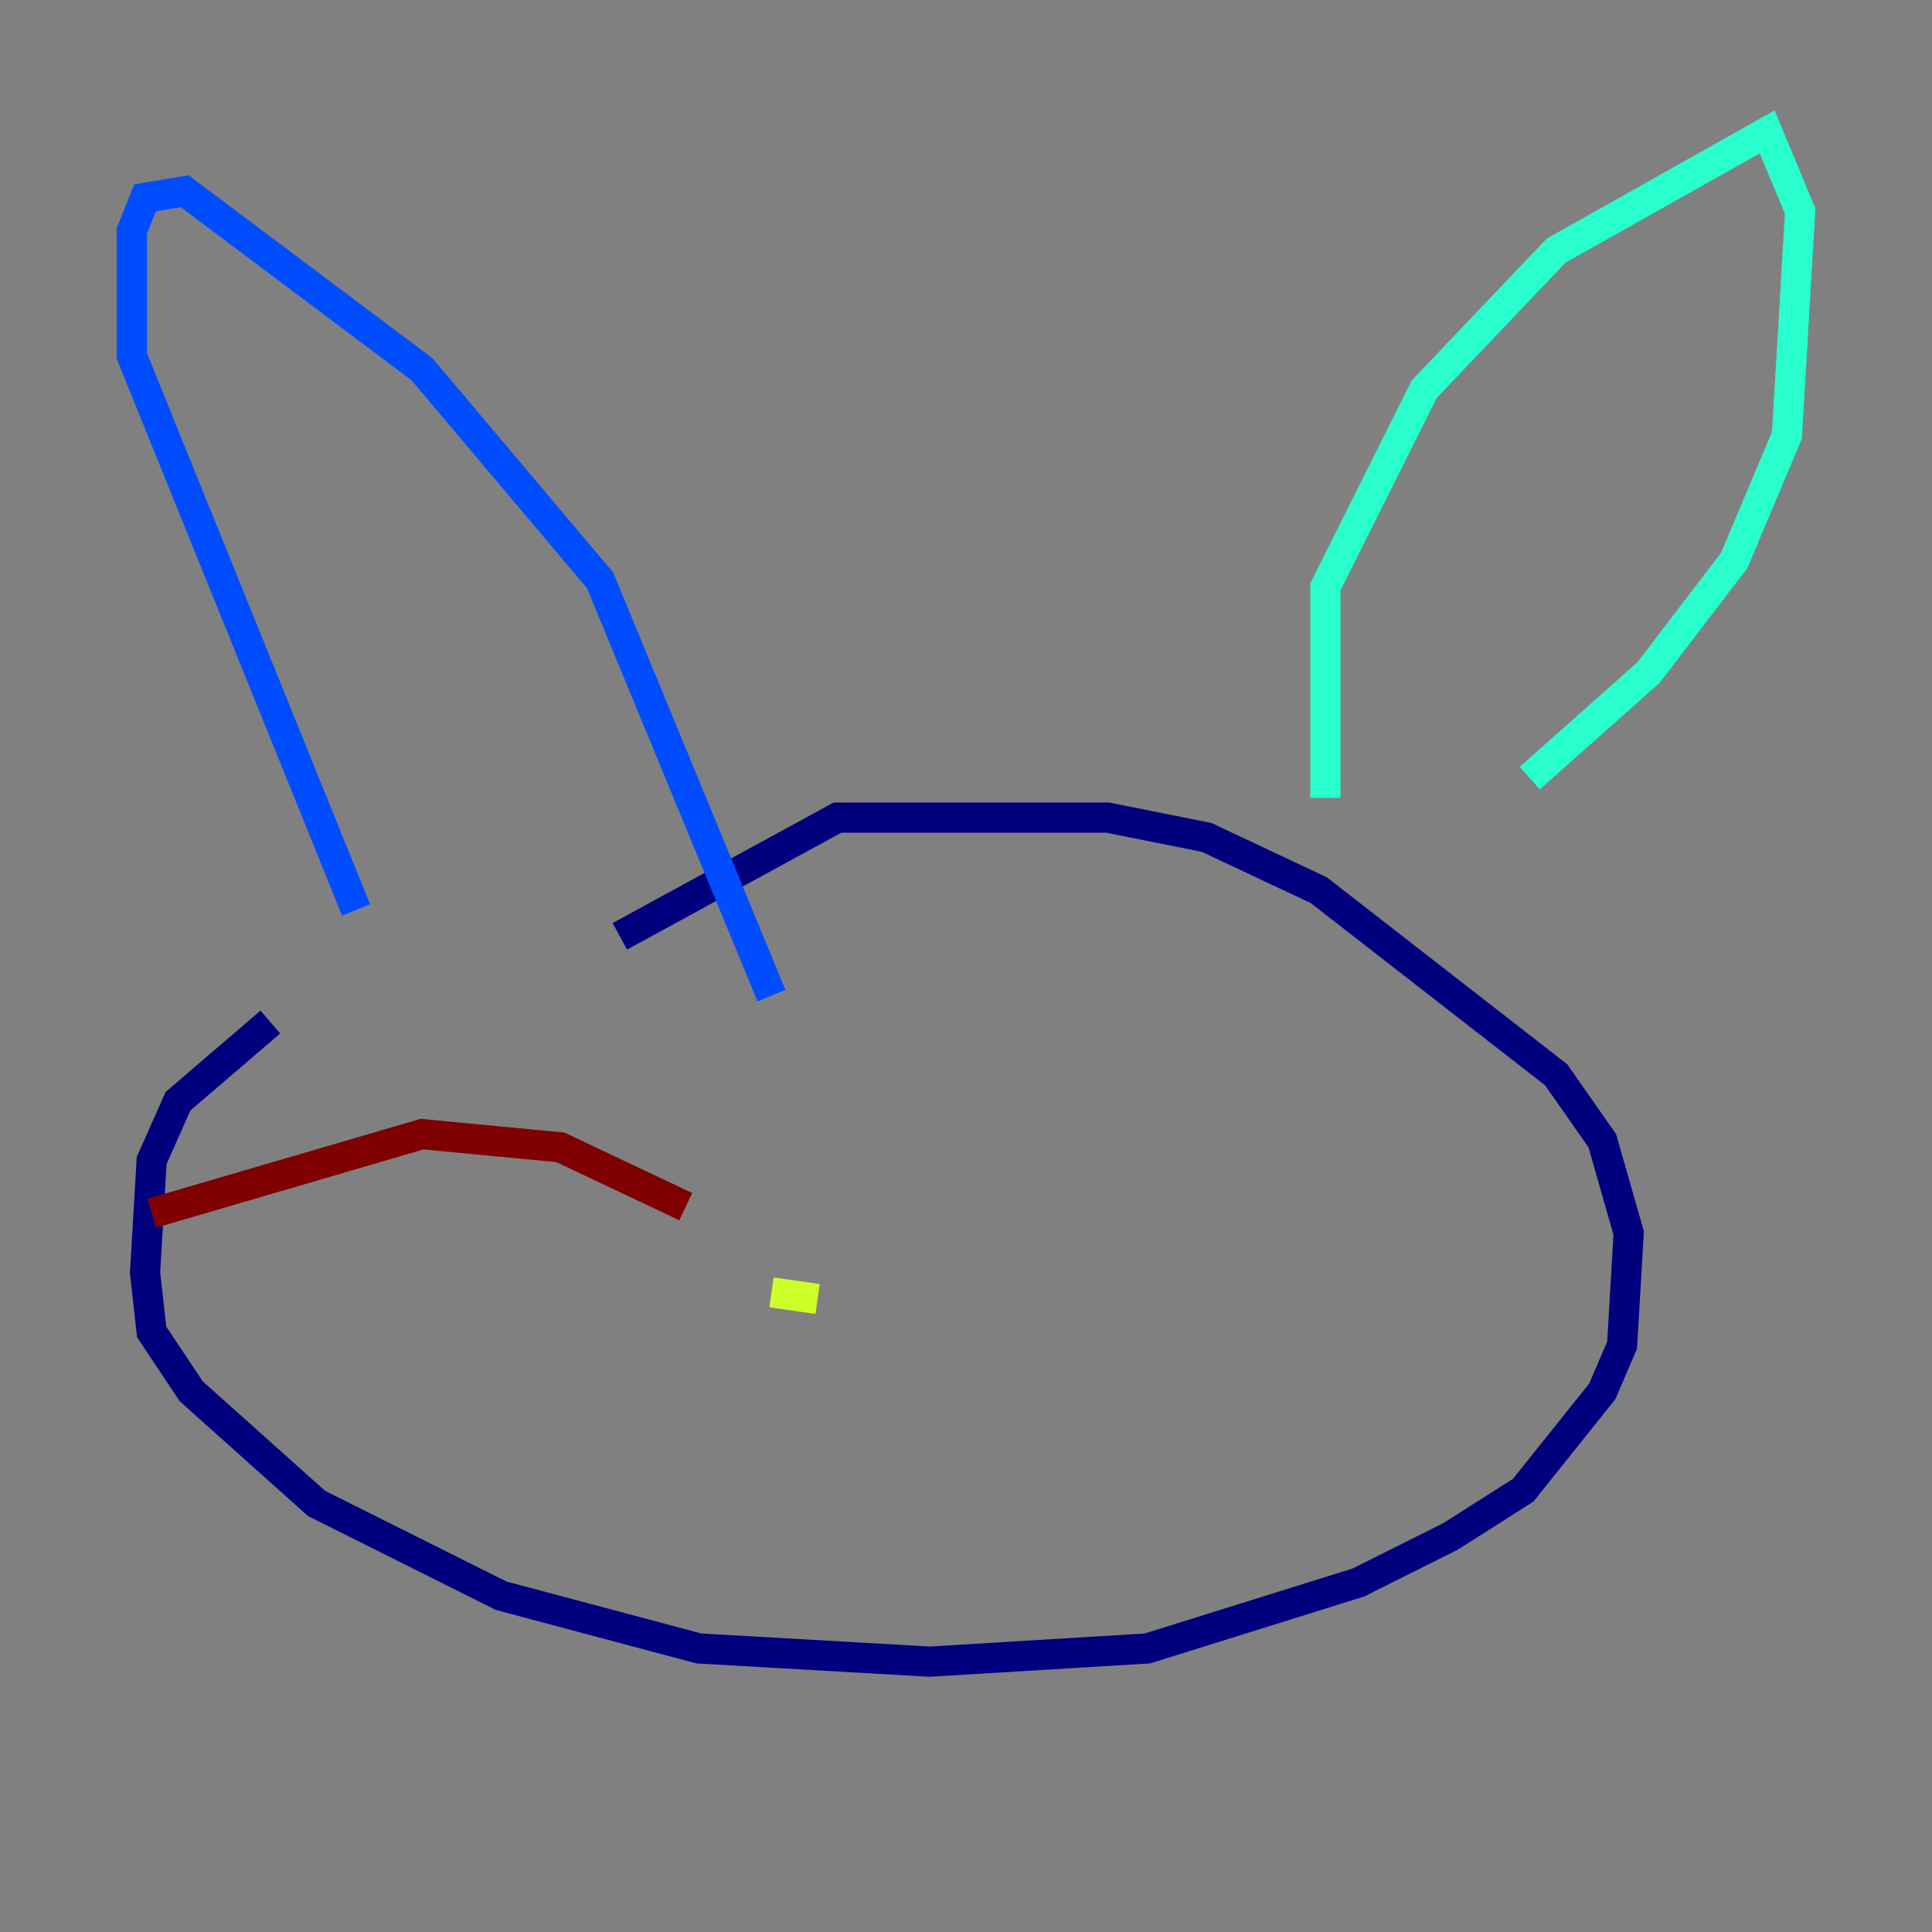<?xml version="1.0" encoding="utf-8" ?>
<svg baseProfile="tiny" height="128" version="1.2" viewBox="0,0,128,128" width="128" xmlns="http://www.w3.org/2000/svg" xmlns:ev="http://www.w3.org/2001/xml-events" xmlns:xlink="http://www.w3.org/1999/xlink"><rect x="0" y="0" width="128" height="128" fill="#808080" stroke="none"/><defs /><polyline fill="none" points="17.911,67.713 11.795,72.956 10.048,76.887 9.611,84.314 10.048,88.246 12.669,92.177 20.969,99.604 33.201,105.72 46.307,109.215 61.597,110.089 76.014,109.215 89.993,104.846 96.109,101.788 100.915,98.73 106.157,92.177 107.468,89.12 107.904,81.693 106.157,75.577 103.099,71.208 87.372,58.976 79.945,55.481 73.392,54.171 55.481,54.171 41.065,62.034" stroke="#00007f" stroke-width="2" /><polyline fill="none" points="23.59,60.287 8.737,23.59 8.737,15.29 9.611,13.106 12.232,12.669 27.959,24.464 39.754,38.444 51.113,65.966" stroke="#004cff" stroke-width="2" /><polyline fill="none" points="87.809,52.86 87.809,38.88 94.362,25.775 103.099,16.601 117.079,8.737 119.263,13.979 118.389,28.833 114.894,37.133 109.215,44.56 101.352,51.55" stroke="#29ffcd" stroke-width="2" /><polyline fill="none" points="51.113,85.625 54.171,86.061" stroke="#cdff29" stroke-width="2" /><polyline fill="none" points="54.171,86.061 54.171,86.061" stroke="#ff6700" stroke-width="2" /><polyline fill="none" points="45.433,79.945 37.133,76.014 27.959,75.14 10.048,80.382" stroke="#7f0000" stroke-width="2" /></svg>